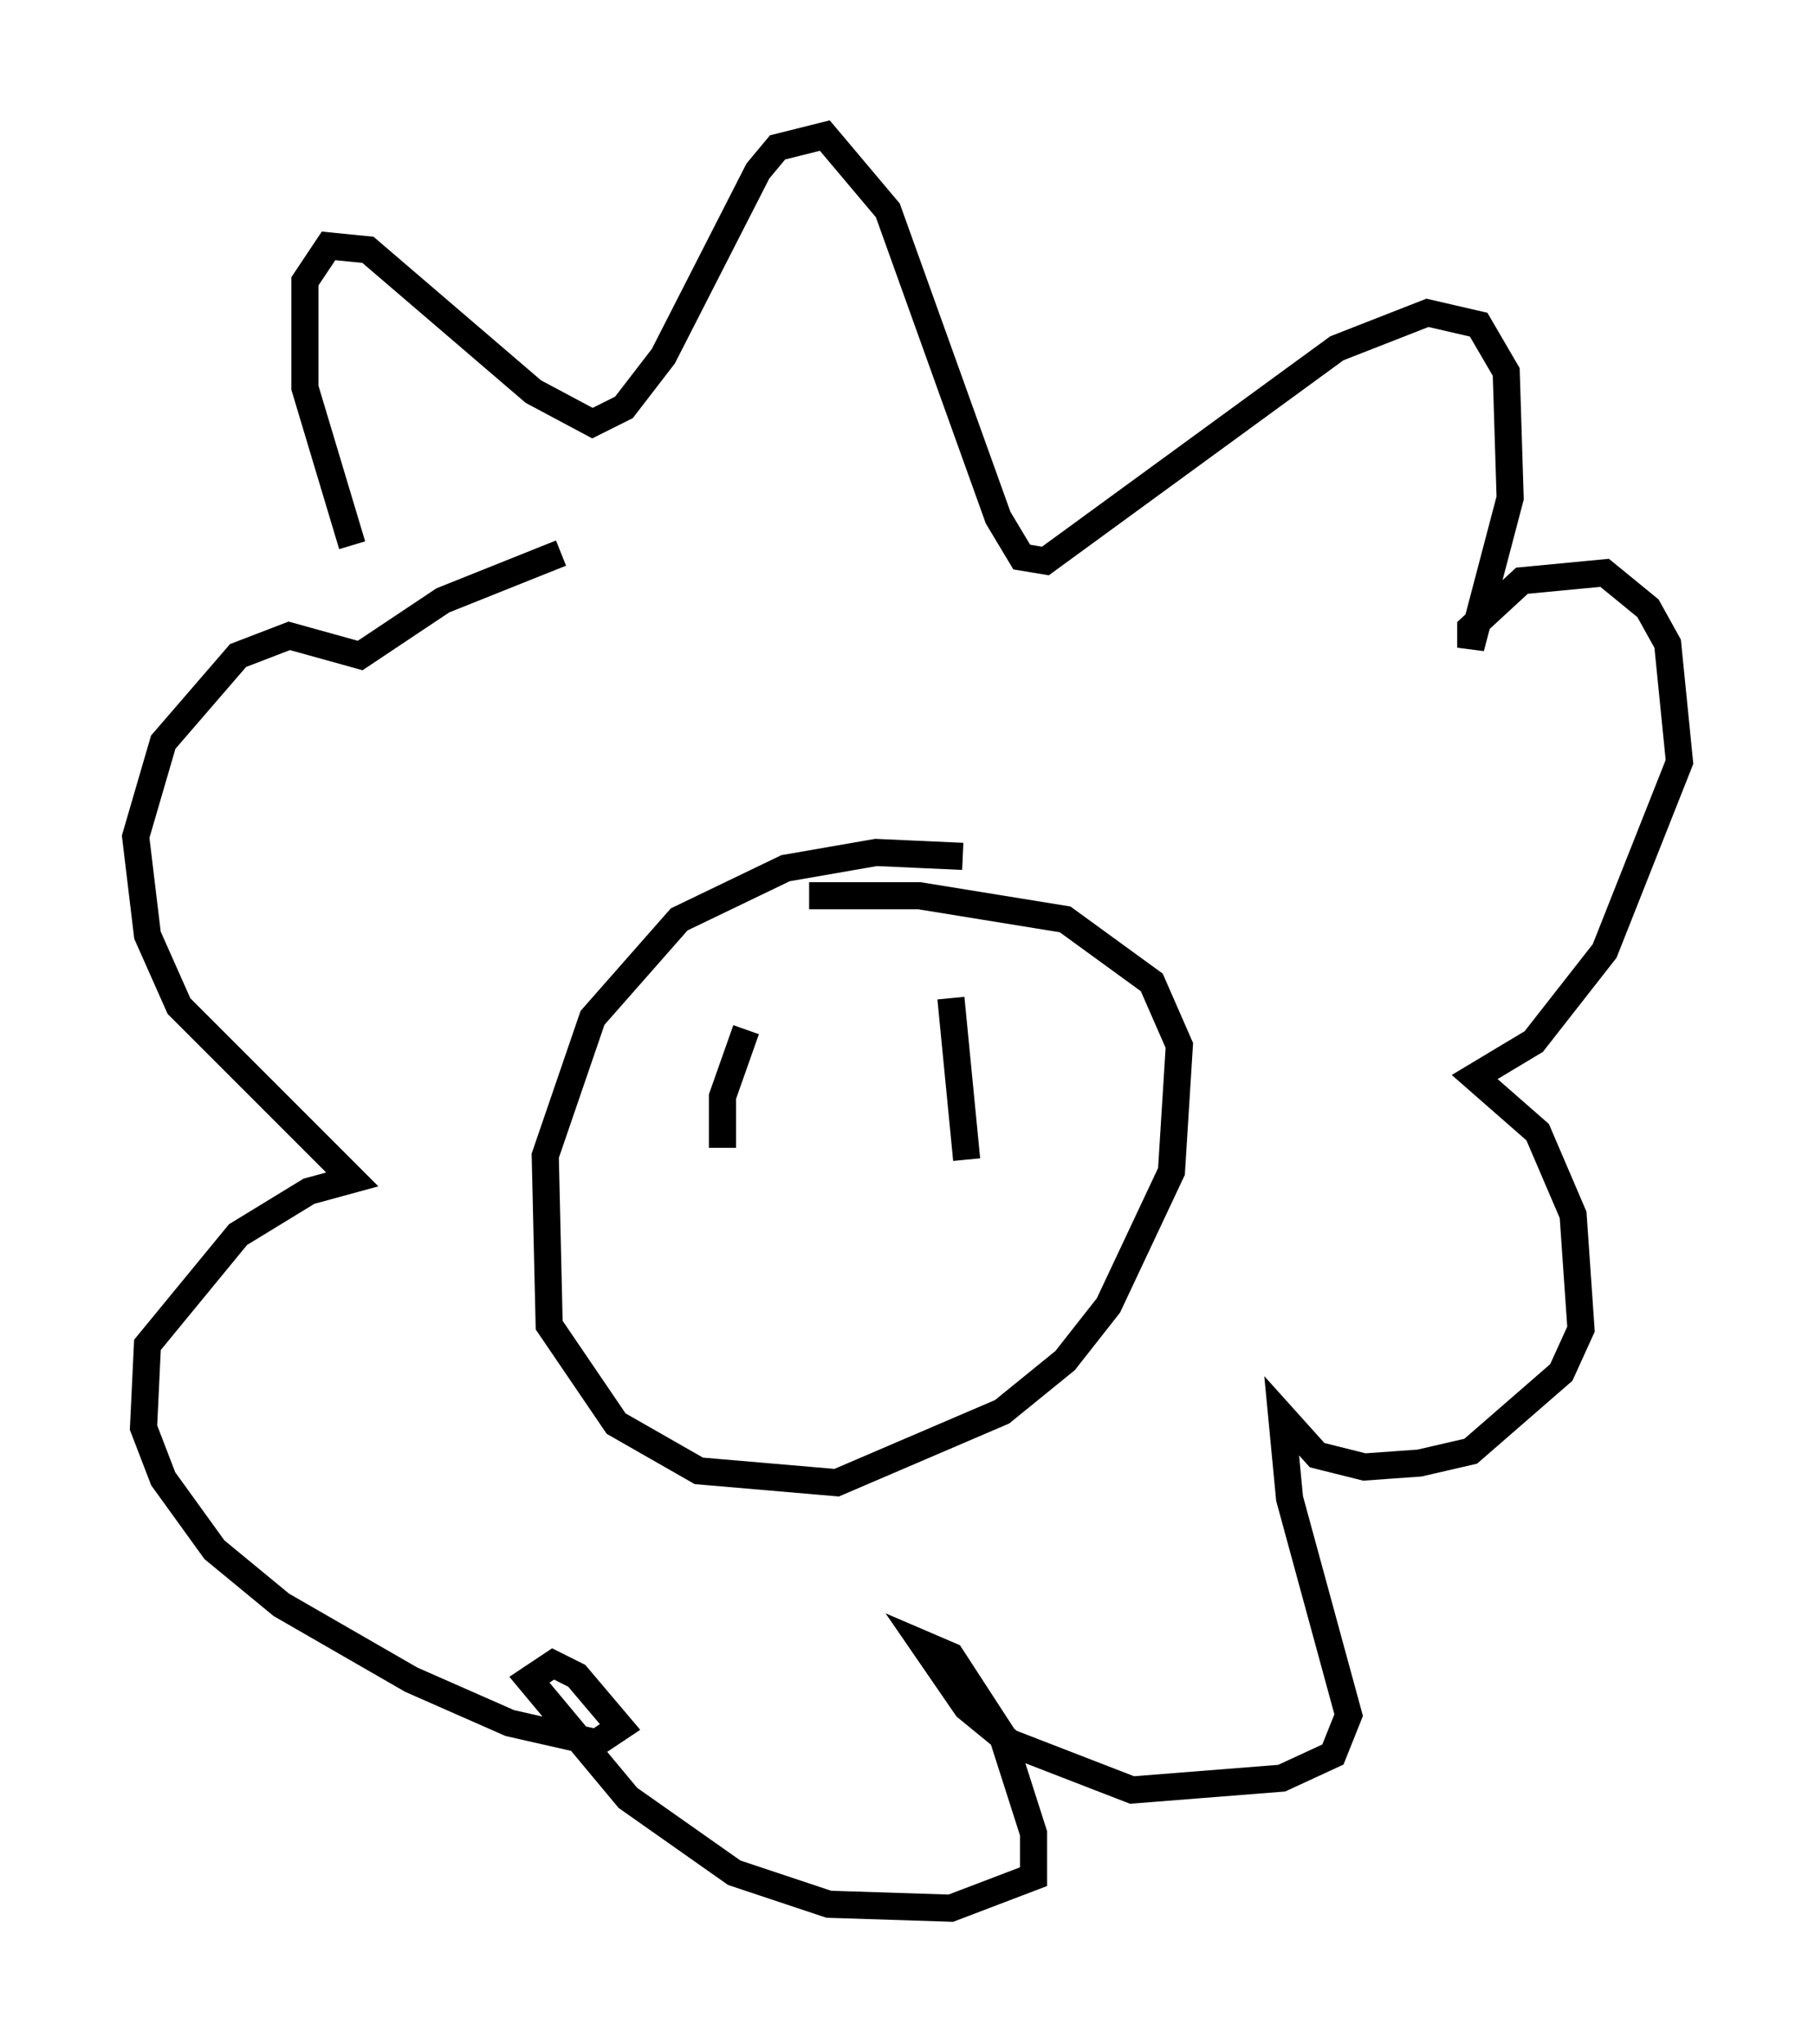 <?xml version="1.0" encoding="utf-8" ?>
<svg baseProfile="full" height="75.363" version="1.1" width="66.938" xmlns="http://www.w3.org/2000/svg" xmlns:ev="http://www.w3.org/2001/xml-events" xmlns:xlink="http://www.w3.org/1999/xlink"><defs /><rect fill="white" height="75.363" width="66.938" x="0" y="0" /><path d="M16.184, 25.916 m-3.196, -5.81 l-1.743, -5.81 0.0, -3.922 l0.872, -1.307 1.453, 0.145 l6.101, 5.229 2.179, 1.162 l1.162, -0.581 1.453, -1.888 l3.486, -6.827 0.726, -0.872 l1.743, -0.436 2.324, 2.76 l4.067, 11.33 0.872, 1.453 l0.872, 0.145 10.749, -7.844 l3.341, -1.307 1.888, 0.436 l1.017, 1.743 0.145, 4.648 l-1.453, 5.52 0.0, -0.726 l1.888, -1.743 3.05, -0.291 l1.598, 1.307 0.726, 1.307 l0.436, 4.358 -2.76, 6.972 l-2.615, 3.341 -2.179, 1.307 l2.324, 2.034 1.307, 3.05 l0.291, 4.212 -0.726, 1.598 l-3.341, 2.905 -1.888, 0.436 l-2.034, 0.145 -1.743, -0.436 l-1.307, -1.453 0.291, 3.05 l2.179, 7.989 -0.581, 1.453 l-1.888, 0.872 -5.52, 0.436 l-4.503, -1.743 -1.598, -1.307 l-1.598, -2.324 1.017, 0.436 l1.888, 2.905 1.162, 3.631 l0.0, 1.598 -3.05, 1.162 l-4.503, -0.145 -3.486, -1.162 l-3.922, -2.76 -3.631, -4.358 l0.872, -0.581 0.872, 0.436 l1.598, 1.888 -0.872, 0.581 l-3.196, -0.726 -3.631, -1.598 l-4.793, -2.76 -2.469, -2.034 l-1.888, -2.615 -0.726, -1.888 l0.145, -3.05 3.341, -4.067 l2.615, -1.598 1.598, -0.436 l-6.391, -6.391 -1.162, -2.615 l-0.436, -3.631 1.017, -3.486 l2.76, -3.196 1.888, -0.726 l2.615, 0.726 3.05, -2.034 l4.358, -1.743 m14.816, 11.184 l-3.196, -0.145 -3.341, 0.581 l-3.922, 1.888 -3.196, 3.631 l-1.743, 5.084 0.145, 6.246 l2.469, 3.631 3.05, 1.743 l5.084, 0.436 6.101, -2.615 l2.324, -1.888 1.598, -2.034 l2.324, -4.939 0.291, -4.648 l-1.017, -2.324 -3.196, -2.324 l-5.374, -0.872 -4.067, 0.0 m-2.324, 4.939 l-0.872, 2.469 0.0, 1.888 m8.425, -5.52 l0.581, 5.955 m-10.458, 4.067 " fill="none" stroke="black" stroke-width="1" /></svg>